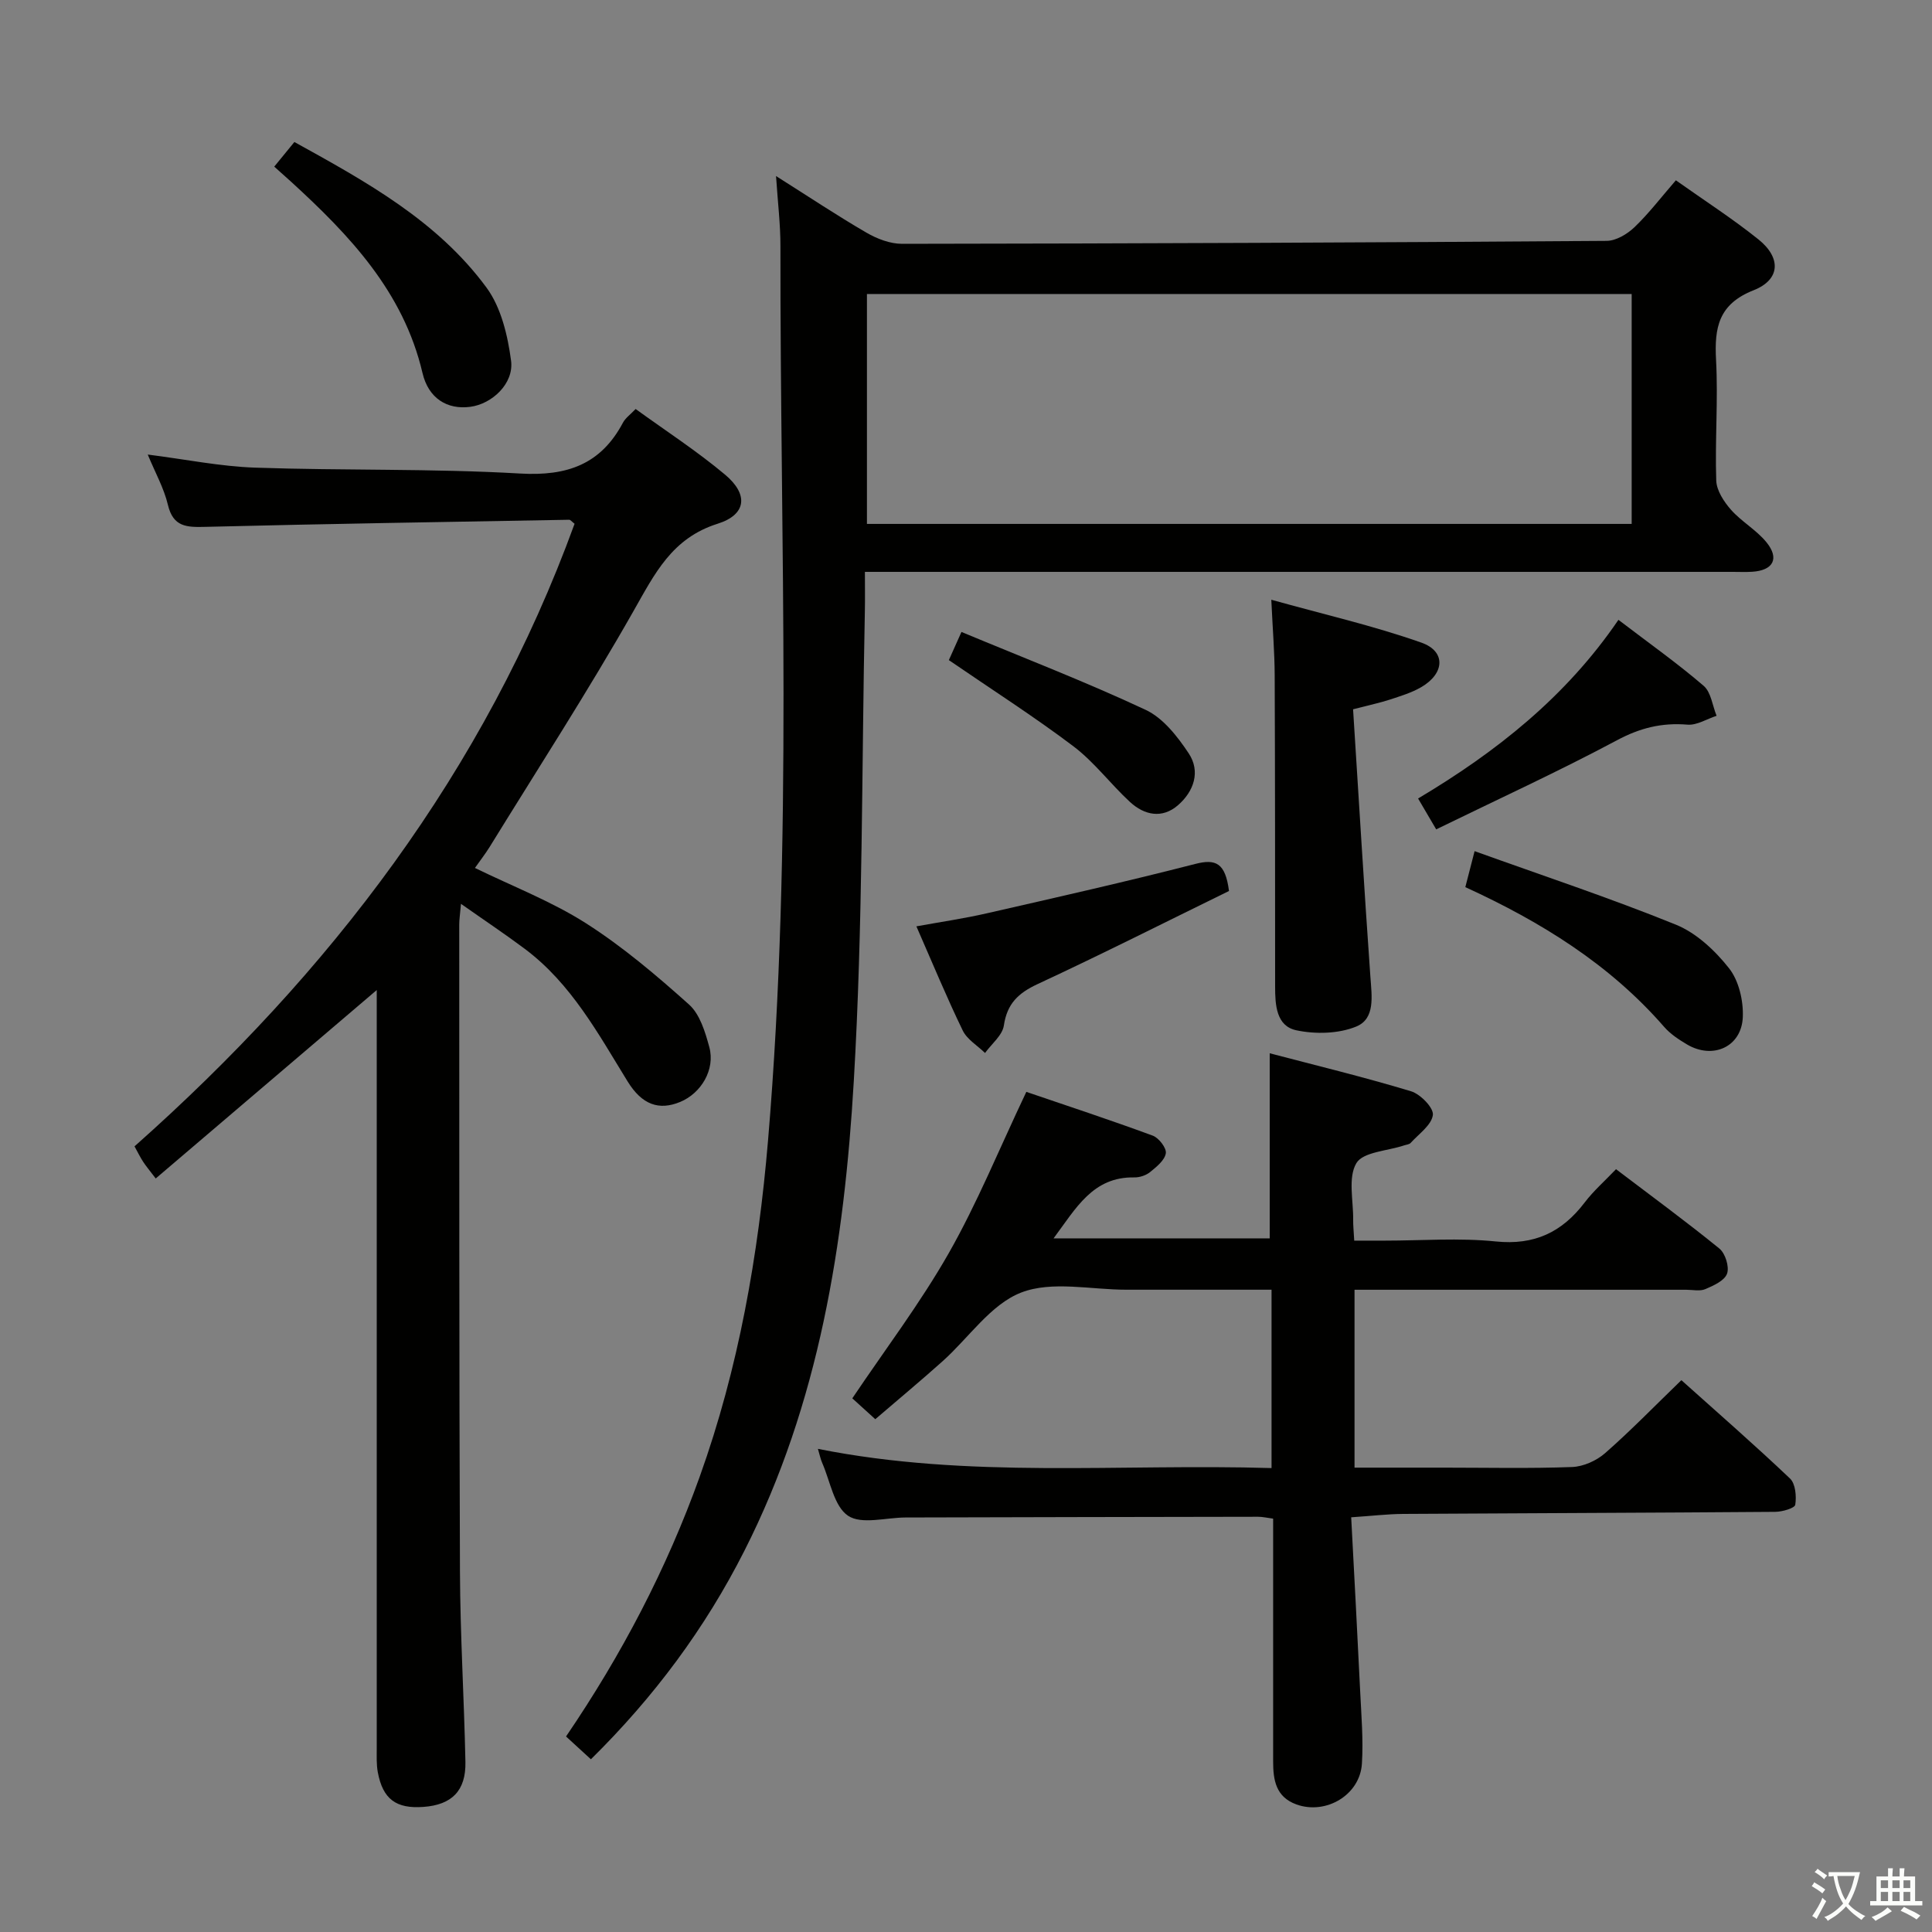 <svg enable-background="new 0 0 400 400" viewBox="0 0 400 400" xmlns="http://www.w3.org/2000/svg"><rect x="0" y="0" width="400" height="400" fill="#808080" stroke="none"/><path d="m377.9 391.2c-.2.3-.4.5-.6.8-.7-.6-1.4-1-2.2-1.5.2-.3.4-.5.5-.8.6.4 1.4.8 2.3 1.5zm-1.8 6.1c-.2-.2-.5-.4-.9-.6.4-.6.8-1.2 1.2-1.9s.7-1.3.9-1.9c.3.3.5.5.8.7-.7 1.3-1.4 2.6-2 3.7zm2.2-9c-.3.3-.5.5-.6.8-.6-.6-1.3-1.1-2-1.5.3-.3.5-.5.6-.7.6.5 1.3.9 2 1.4zm.3.2v-.9h2 4.5c-.3 1.3-.6 2.5-1 3.6s-.9 2.1-1.4 3c.4.5 1 1 1.6 1.4s1.2.8 1.9 1.1c-.3.2-.5.4-.8.8-.4-.3-1-.7-1.6-1.2s-1.2-1.1-1.6-1.6c-.5.6-1.1 1.1-1.7 1.6s-1.4.9-2.1 1.4c-.1-.3-.3-.5-.7-.8.6-.2 1.2-.5 1.9-1s1.4-1.1 2-1.8c-.5-.8-.9-1.6-1.2-2.5s-.6-2-.8-3.2c-.4.1-.7.1-1 .1zm2.5 2.7c.3 1 .7 1.7 1 2.2.3-.5.6-1.1 1-2s.6-1.9.9-3h-3.2-.4c.1.9.3 1.8.7 2.8z" fill="#fbfcfa"/><path d="m396.5 388.5v1.5 3.6h1.5v.9c-.4 0-1 0-1.7 0h-7.9c-.5 0-.9 0-1.2 0v-.9h1.3v-3.5c0-.7 0-1.2 0-1.6h2.4c0-.8 0-1.4 0-1.7h1c0 .3-.1.8-.1 1.7h1.5c0-.8 0-1.4 0-1.7h1c0 .3-.1.9-.1 1.7zm-8.2 9.2c-.2-.3-.5-.5-.8-.8.8-.3 1.4-.6 1.9-.9s1-.7 1.4-1.1c.3.3.6.5.9.8-1.6 1-2.8 1.6-3.4 2zm2.6-6.8v-1.6h-1.5v1.6zm0 2.7v-1.9h-1.5v1.9zm2.4-2.7v-1.6h-1.5v1.6zm0 2.7v-1.9h-1.5v1.9zm.2 2 .7-.8c.4.2.9.5 1.6.8s1.3.7 1.8 1c-.3.3-.5.5-.8.8-.4-.3-1.5-1-3.3-1.8zm2-4.7v-1.6h-1.4v1.6zm0 2.7v-1.9h-1.4v1.9z" fill="#fbfcfa"/><g fill="#010100"><path d="m122.34 364.24c-1.93-1.77-3.5-3.21-5.15-4.72 11.54-16.95 20.84-34.73 27.67-53.77 8.07-22.51 12.14-45.82 14.15-69.59 5.21-61.68 2.49-123.45 2.57-185.2.01-4.46-.54-8.93-.91-14.51 6.75 4.26 12.62 8.18 18.72 11.72 2.18 1.27 4.89 2.31 7.35 2.31 48.63-.06 97.26-.26 145.89-.61 1.95-.01 4.27-1.4 5.76-2.82 2.98-2.85 5.5-6.17 8.58-9.72 5.82 4.13 11.69 7.9 17.1 12.24 4.74 3.8 4.55 8.33-1 10.52-7.27 2.87-8.14 7.72-7.78 14.43.45 8.3-.24 16.65.04 24.97.07 2.07 1.59 4.39 3.05 6.05 2.18 2.46 5.25 4.17 7.32 6.7 2.79 3.4 1.43 5.88-2.97 6.14-1.33.08-2.66.02-4 .02-57.64 0-115.29 0-172.93 0-2.12 0-4.23 0-6.73 0 0 3.16.04 5.63-.01 8.11-.67 32.44-.39 64.93-2.29 97.3-1.96 33.55-7.16 66.72-22.66 97.28-8.11 16.02-18.67 30.24-31.77 43.15zm215.48-303.37c-53.12 0-105.81 0-158.33 0v47.6h158.33c0-15.97 0-31.6 0-47.6z"/><path d="m348.11 285.75c7.5 6.72 15.14 13.38 22.49 20.36 1.14 1.08 1.36 3.68 1.09 5.43-.11.71-2.68 1.46-4.14 1.47-25.66.2-51.32.27-76.99.43-3.29.02-6.58.42-10.81.7.64 12.22 1.29 24.13 1.86 36.05.24 4.98.67 9.99.36 14.95-.4 6.5-7.45 10.65-13.56 8.45-4.28-1.55-4.82-5.07-4.82-8.9 0-14.83 0-29.67 0-44.5 0-1.81 0-3.62 0-5.77-1.26-.17-2.19-.39-3.11-.39-24.33.03-48.66.09-73 .15-4.06.01-9.11 1.51-11.9-.36-2.92-1.97-3.69-7.16-5.36-10.96-.33-.75-.49-1.58-.88-2.89 31.22 6.24 62.46 3.03 93.92 3.98 0-12.56 0-24.48 0-36.93-10.15 0-20.1-.01-30.05 0-7.33.01-15.41-1.89-21.79.59-6.32 2.45-10.86 9.39-16.29 14.24-4.45 3.98-9.04 7.8-13.91 11.98-1.86-1.69-3.41-3.1-4.76-4.32 6.84-10.17 14.08-19.72 19.96-30.04 5.89-10.35 10.41-21.49 16.07-33.41 8.21 2.8 17.25 5.77 26.17 9.06 1.26.46 2.89 2.58 2.71 3.66-.24 1.45-1.93 2.81-3.26 3.89-.84.68-2.16 1.12-3.26 1.1-8.6-.16-12.07 6.38-16.72 12.62h44.75c0-12.37 0-24.89 0-38.32 9.6 2.52 19.52 4.92 29.27 7.87 1.94.59 4.71 3.44 4.51 4.91-.28 2.1-2.91 3.91-4.6 5.78-.29.32-.91.36-1.38.52-3.42 1.15-8.47 1.33-9.86 3.67-1.77 2.99-.61 7.74-.66 11.73-.02 1.15.11 2.31.22 4.31h6.32c7.67 0 15.4-.61 22.98.17 8.02.82 13.73-1.92 18.42-8.08 1.8-2.37 4.08-4.37 6.48-6.88 7.25 5.51 14.48 10.8 21.41 16.44 1.22 1 2.08 3.77 1.58 5.18-.51 1.45-2.79 2.48-4.5 3.21-1.13.48-2.63.13-3.96.13-21 0-42 0-63 0-1.8 0-3.59 0-5.67 0v36.83h18.56c8.83 0 17.67.2 26.49-.13 2.34-.09 5.05-1.31 6.83-2.87 5.29-4.64 10.17-9.67 15.79-15.11z"/><path d="m98.33 179.7c7.89 3.85 15.89 6.93 22.97 11.44 7.61 4.85 14.6 10.79 21.35 16.83 2.26 2.02 3.36 5.7 4.21 8.84 1.25 4.61-1.68 9.54-6.05 11.34s-7.88.6-10.87-4.25c-6.11-9.92-11.67-20.24-21.26-27.43-4.07-3.05-8.31-5.87-13.24-9.34-.18 2.15-.36 3.21-.36 4.27.02 44.66-.03 89.31.15 133.97.05 13.14.86 26.27 1.13 39.41.12 5.98-2.81 8.89-8.68 9.32-5.67.42-8.42-1.6-9.46-7.18-.3-1.62-.22-3.31-.22-4.97 0-50.5 0-100.99 0-151.48 0-1.81 0-3.62 0-5.49-15.27 13.02-30.36 25.88-45.76 39.01-1.31-1.72-2.02-2.56-2.61-3.47-.62-.95-1.12-1.98-1.78-3.18 40.51-35.95 72.5-77.76 91.11-128.9-.62-.48-.88-.84-1.12-.83-25.11.45-50.22.84-75.33 1.47-3.87.1-6.66.04-7.75-4.57-.82-3.45-2.63-6.66-4.17-10.4 7.83.99 15 2.46 22.21 2.71 18.3.63 36.64.16 54.91 1.22 9.69.56 16.67-1.88 21.26-10.52.52-.98 1.54-1.69 2.63-2.84 6.28 4.55 12.71 8.72 18.54 13.61 4.85 4.07 4.43 8.25-1.55 10.14-9.5 2.99-13.04 10.37-17.44 18.1-9.42 16.6-19.81 32.65-29.83 48.91-.87 1.39-1.88 2.68-2.99 4.26z"/><path d="m280.14 146.85c1.19 18.7 2.29 37.08 3.59 55.46.28 3.94 1.03 8.59-2.92 10.22-3.67 1.51-8.45 1.62-12.42.78-4.18-.89-4.39-5.28-4.39-9.07-.01-21.48 0-42.95-.09-64.43-.02-4.78-.42-9.56-.7-15.64 10.64 2.97 21.04 5.35 31.05 8.87 5.16 1.81 4.86 6.42-.05 9.25-1.99 1.15-4.27 1.83-6.47 2.56-2.04.66-4.14 1.1-7.6 2z"/><path d="m56.78 34.5c1.38-1.69 2.62-3.2 4.17-5.1 14.82 8.19 29.6 16.31 39.78 30.15 3.02 4.11 4.39 9.91 5.08 15.12.63 4.75-3.96 8.98-8.46 9.56-4.73.62-8.64-1.72-9.88-7.02-3.94-16.8-15.08-28.5-27.21-39.59-1.09-.99-2.2-1.97-3.48-3.12z"/><path d="m254.45 184.47c-13.06 6.39-26.24 13.05-39.62 19.27-4 1.86-6.32 4.05-6.99 8.57-.3 2.05-2.54 3.81-3.9 5.7-1.57-1.54-3.72-2.8-4.62-4.66-3.33-6.87-6.25-13.94-9.59-21.56 5.11-.93 9.94-1.63 14.67-2.72 14.38-3.28 28.78-6.53 43.06-10.2 4.26-1.1 6.24-.22 6.99 5.6z"/><path d="m303.38 183.67c.56-2.17 1.08-4.19 1.92-7.45 14.14 5.09 28.09 9.71 41.67 15.22 4.24 1.72 8.12 5.36 11.01 9.03 2.03 2.57 2.99 6.72 2.85 10.1-.25 6.19-6.21 8.84-11.57 5.66-1.7-1.01-3.45-2.16-4.73-3.64-11.26-12.94-25.45-21.72-41.15-28.92z"/><path d="m335.08 128.33c6.38 4.87 12.23 9.01 17.64 13.66 1.54 1.32 1.82 4.1 2.68 6.21-2.02.65-4.09 2-6.04 1.83-5.3-.44-9.82.68-14.6 3.24-12.12 6.47-24.63 12.2-37.41 18.44-1.4-2.39-2.46-4.19-3.75-6.39 16.16-9.63 30.57-20.99 41.48-36.99z"/><path d="m199.06 130.84c12.96 5.4 25.75 10.33 38.14 16.13 3.61 1.69 6.59 5.51 8.9 8.99 2.51 3.77 1.08 7.89-2.21 10.75-3.28 2.85-6.97 2.07-9.95-.68-4.02-3.71-7.37-8.24-11.69-11.51-8.17-6.17-16.82-11.69-25.8-17.85.38-.88 1.22-2.74 2.61-5.83z"/></g></svg>